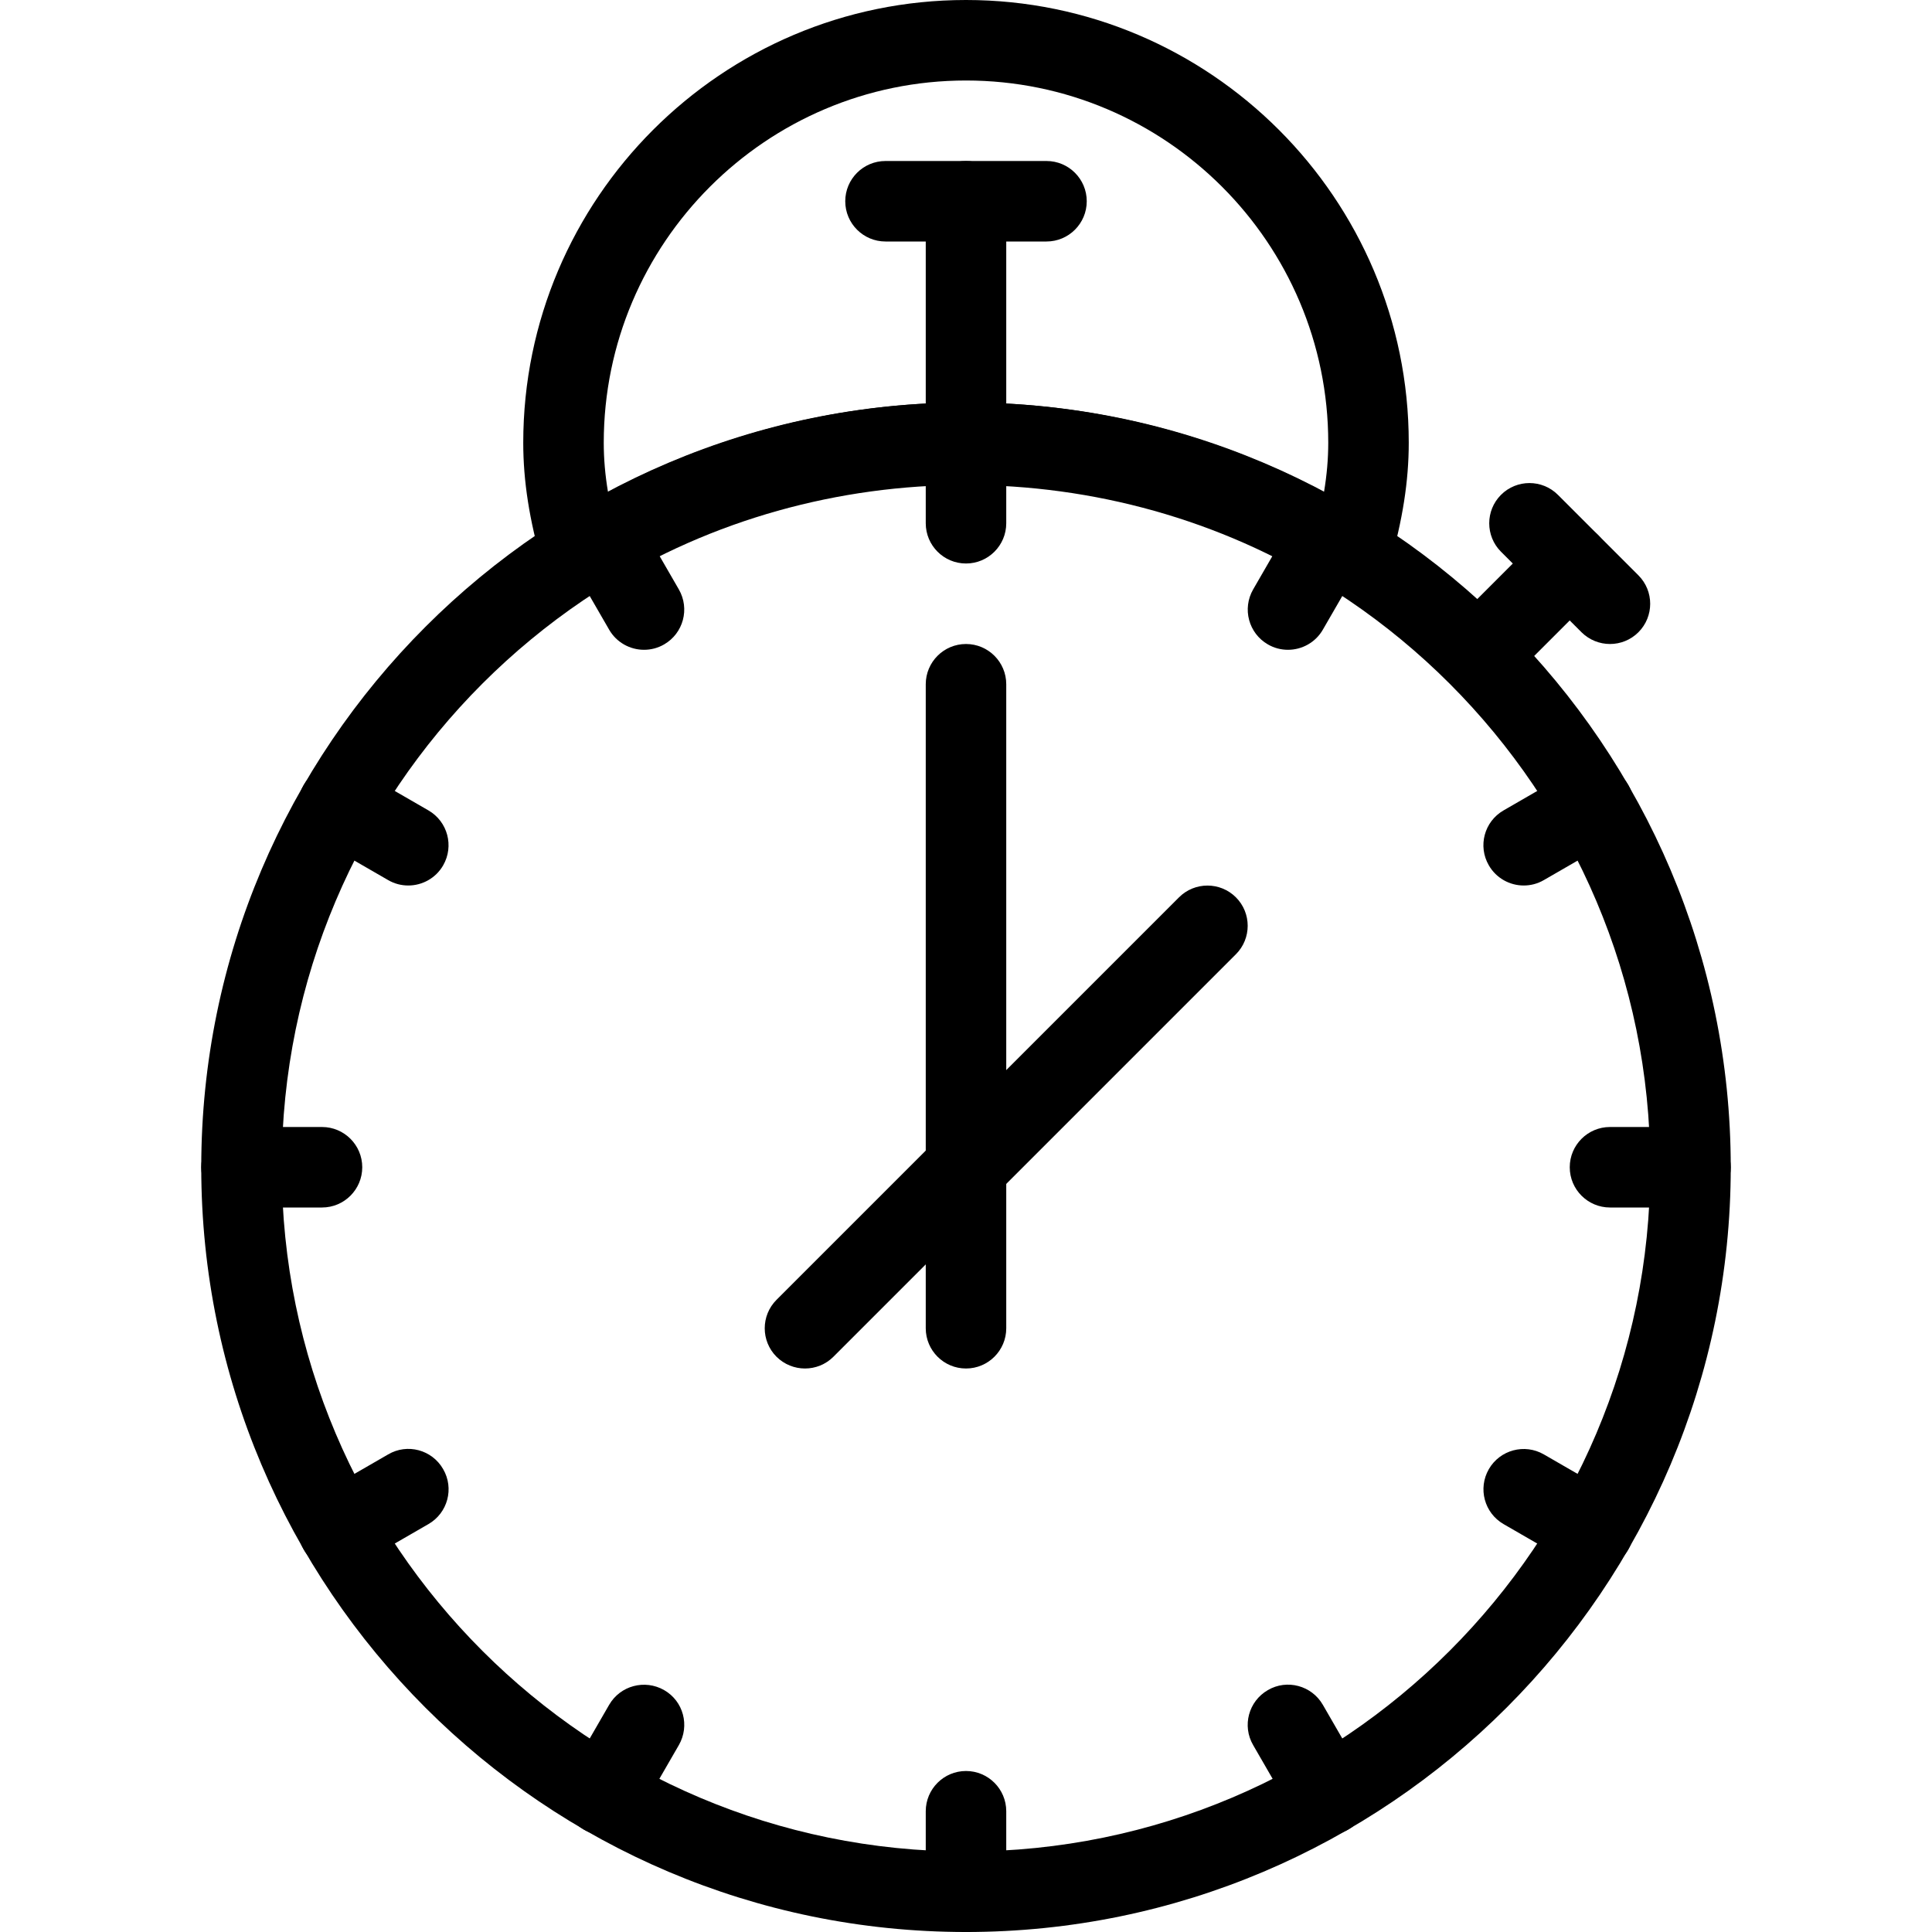<?xml version="1.0" encoding="iso-8859-1"?>
<!-- Generator: Adobe Illustrator 18.0.0, SVG Export Plug-In . SVG Version: 6.00 Build 0)  -->
<!DOCTYPE svg PUBLIC "-//W3C//DTD SVG 1.1//EN" "http://www.w3.org/Graphics/SVG/1.1/DTD/svg11.dtd">
<svg version="1.1" id="Layer_1" xmlns="http://www.w3.org/2000/svg" xmlns:xlink="http://www.w3.org/1999/xlink" x="0px" y="0px"
	 viewBox="0 0 24 24" style="enable-background:new 0 0 24 24;" xml:space="preserve">
<g>
	<g>
		<path d="M12,24c-5.238,0-9.5-4.262-9.5-9.5S6.762,5,12,5s9.5,4.262,9.5,9.5S17.238,24,12,24z M12,6c-4.687,0-8.5,3.813-8.5,8.5
			S7.313,23,12,23s8.5-3.813,8.5-8.5S16.687,6,12,6z"/>
		<path d="M16.781,7.385c-0.093,0-0.186-0.026-0.267-0.077c-2.721-1.711-6.309-1.711-9.029,0C7.352,7.393,7.188,7.41,7.041,7.352
			C6.894,7.296,6.782,7.175,6.738,7.023C6.576,6.461,6.5,5.977,6.5,5.5C6.5,2.468,8.968,0,12,0s5.5,2.468,5.5,5.5
			c0,0.477-0.076,0.961-0.238,1.523c-0.044,0.151-0.155,0.272-0.303,0.328C16.901,7.374,16.842,7.385,16.781,7.385z M12,5
			c1.552,0,3.075,0.383,4.447,1.113C16.483,5.899,16.5,5.697,16.5,5.5C16.5,3.019,14.481,1,12,1S7.5,3.019,7.5,5.5
			c0,0.197,0.017,0.399,0.053,0.613C8.925,5.383,10.448,5,12,5z"/>
		<path d="M12,6c-0.276,0-0.5-0.224-0.5-0.5v-3C11.5,2.224,11.724,2,12,2s0.5,0.224,0.5,0.5v3C12.5,5.776,12.276,6,12,6z"/>
		<path d="M13,3h-2c-0.276,0-0.5-0.224-0.5-0.5S10.724,2,11,2h2c0.276,0,0.5,0.224,0.5,0.5S13.276,3,13,3z"/>
		<path d="M12,17c-0.276,0-0.5-0.224-0.5-0.5v-8C11.5,8.224,11.724,8,12,8s0.5,0.224,0.5,0.5v8C12.5,16.776,12.276,17,12,17z"/>
		<path d="M10,17c-0.128,0-0.256-0.049-0.354-0.146c-0.195-0.195-0.195-0.512,0-0.707l5-5c0.195-0.195,0.512-0.195,0.707,0
			s0.195,0.512,0,0.707l-5,5C10.256,16.951,10.128,17,10,17z"/>
		<path d="M12,24c-0.276,0-0.5-0.224-0.5-0.5v-1c0-0.276,0.224-0.5,0.5-0.5s0.5,0.224,0.5,0.5v1C12.5,23.776,12.276,24,12,24z"/>
		<path d="M12,7c-0.276,0-0.5-0.224-0.5-0.5v-1C11.5,5.224,11.724,5,12,5s0.5,0.224,0.5,0.5v1C12.5,6.776,12.276,7,12,7z"/>
		<path d="M16.5,22.794c-0.173,0-0.341-0.09-0.433-0.25l-0.5-0.866c-0.139-0.239-0.057-0.545,0.183-0.683
			c0.237-0.139,0.545-0.057,0.683,0.183l0.5,0.866c0.139,0.239,0.057,0.545-0.183,0.683C16.671,22.772,16.585,22.794,16.5,22.794z"
			/>
		<path d="M8,8.072c-0.172,0-0.341-0.09-0.433-0.25l-0.5-0.866C6.929,6.717,7.011,6.411,7.25,6.273
			c0.239-0.14,0.546-0.057,0.683,0.183l0.5,0.866C8.571,7.562,8.489,7.867,8.25,8.005C8.171,8.051,8.085,8.072,8,8.072z"/>
		<path d="M19.794,19.5c-0.085,0-0.171-0.021-0.25-0.067l-0.866-0.5c-0.239-0.138-0.321-0.443-0.183-0.683
			c0.138-0.239,0.444-0.321,0.683-0.183l0.866,0.5c0.239,0.138,0.321,0.443,0.183,0.683C20.135,19.41,19.966,19.5,19.794,19.5z"/>
		<path d="M5.072,11c-0.085,0-0.171-0.021-0.25-0.067l-0.866-0.5C3.717,10.295,3.635,9.989,3.773,9.75
			c0.138-0.239,0.444-0.32,0.683-0.183l0.866,0.5c0.239,0.138,0.321,0.443,0.183,0.683C5.413,10.91,5.244,11,5.072,11z"/>
		<path d="M21,15h-1c-0.276,0-0.5-0.224-0.5-0.5S19.724,14,20,14h1c0.276,0,0.5,0.224,0.5,0.5S21.276,15,21,15z"/>
		<path d="M4,15H3c-0.276,0-0.5-0.224-0.5-0.5S2.724,14,3,14h1c0.276,0,0.5,0.224,0.5,0.5S4.276,15,4,15z"/>
		<path d="M18.928,11c-0.172,0-0.341-0.09-0.433-0.25c-0.139-0.239-0.057-0.545,0.183-0.683l0.866-0.5
			c0.238-0.139,0.546-0.057,0.683,0.183c0.139,0.239,0.057,0.545-0.183,0.683l-0.866,0.5C19.099,10.979,19.013,11,18.928,11z"/>
		<path d="M4.206,19.5c-0.172,0-0.341-0.09-0.433-0.25c-0.139-0.239-0.057-0.545,0.183-0.683l0.866-0.5
			c0.238-0.14,0.545-0.058,0.683,0.183c0.139,0.239,0.057,0.545-0.183,0.683l-0.866,0.5C4.377,19.479,4.291,19.5,4.206,19.5z"/>
		<path d="M16,8.072c-0.085,0-0.171-0.021-0.25-0.067c-0.239-0.138-0.321-0.443-0.183-0.683l0.5-0.866
			c0.138-0.239,0.444-0.321,0.683-0.183c0.239,0.138,0.321,0.443,0.183,0.683l-0.5,0.866C16.341,7.982,16.172,8.072,16,8.072z"/>
		<path d="M7.5,22.794c-0.085,0-0.171-0.021-0.25-0.067c-0.239-0.138-0.321-0.443-0.183-0.683l0.5-0.866
			c0.138-0.239,0.443-0.32,0.683-0.183s0.321,0.443,0.183,0.683l-0.5,0.866C7.841,22.704,7.672,22.794,7.5,22.794z"/>
	</g>
	<path d="M18.5,8.5c-0.128,0-0.256-0.049-0.354-0.146c-0.195-0.195-0.195-0.512,0-0.707l1-1c0.195-0.195,0.512-0.195,0.707,0
		s0.195,0.512,0,0.707l-1,1C18.756,8.451,18.628,8.5,18.5,8.5z"/>
	<path d="M20,8c-0.128,0-0.256-0.049-0.354-0.146l-1-1c-0.195-0.195-0.195-0.512,0-0.707s0.512-0.195,0.707,0l1,1
		c0.195,0.195,0.195,0.512,0,0.707C20.256,7.951,20.128,8,20,8z"/>
</g>
<g>
</g>
<g>
</g>
<g>
</g>
<g>
</g>
<g>
</g>
<g>
</g>
<g>
</g>
<g>
</g>
<g>
</g>
<g>
</g>
<g>
</g>
<g>
</g>
<g>
</g>
<g>
</g>
<g>
</g>
</svg>
